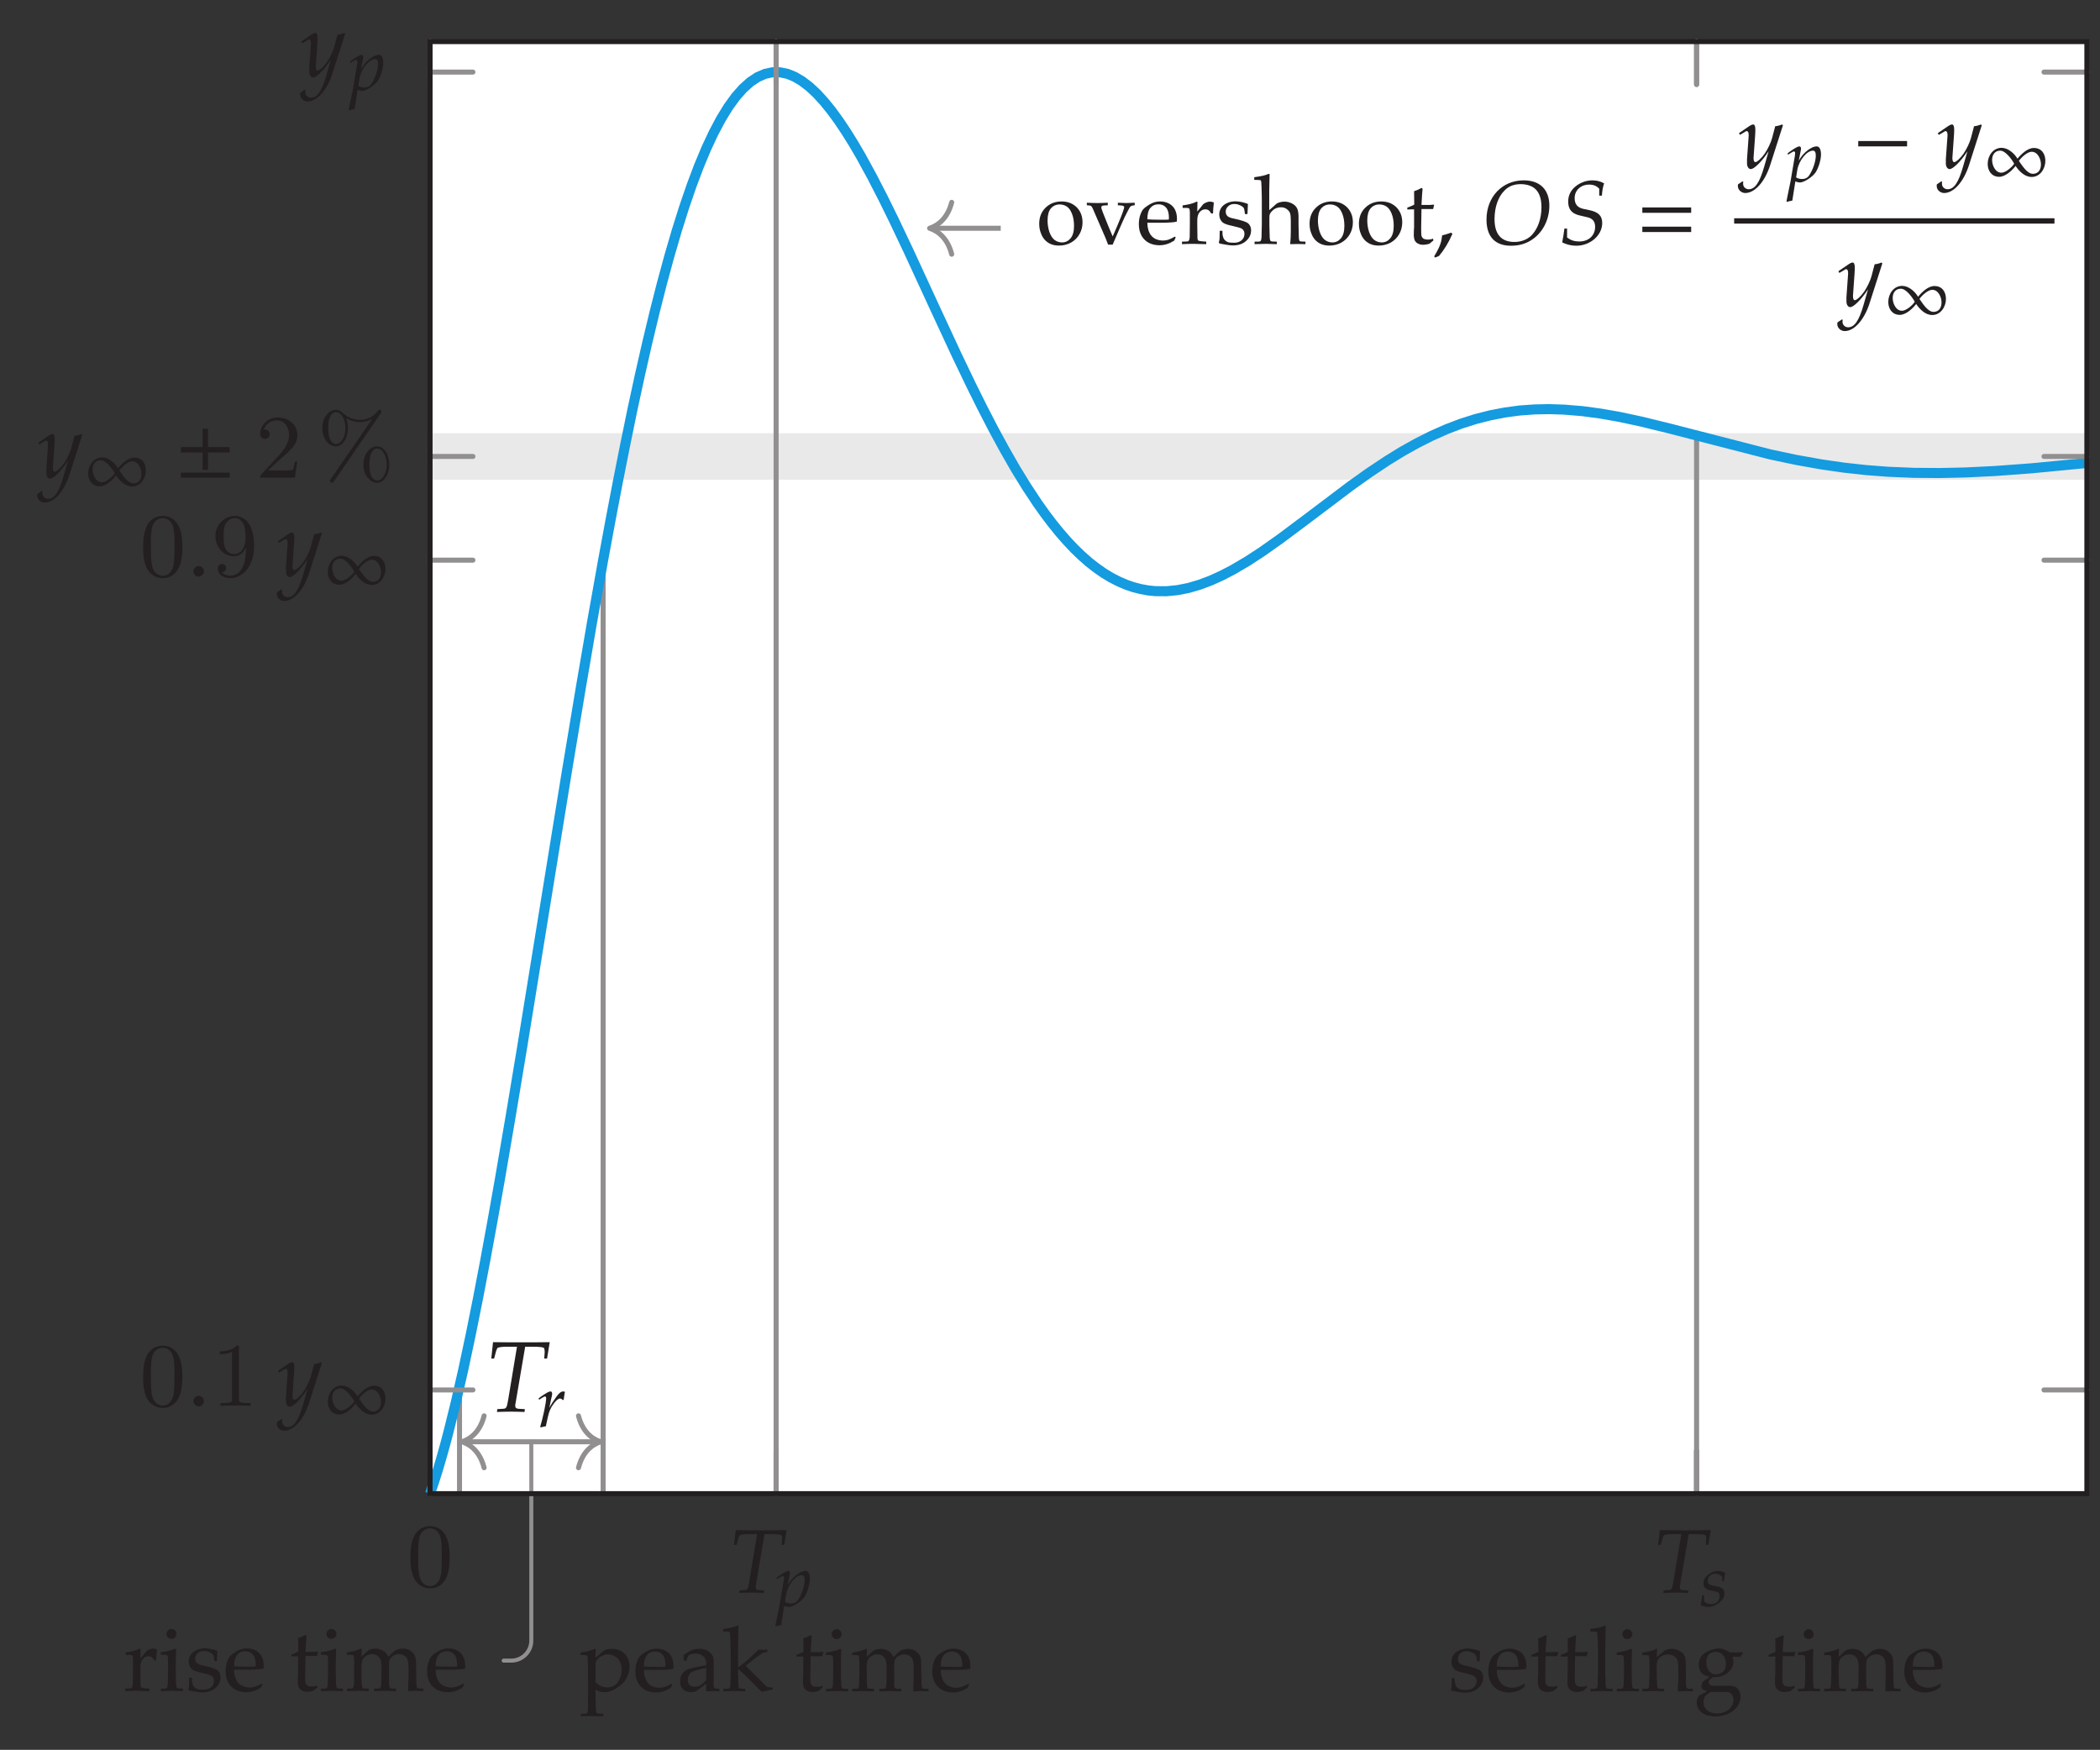 <?xml version="1.0" encoding="UTF-8"?>
<svg xmlns="http://www.w3.org/2000/svg" xmlns:xlink="http://www.w3.org/1999/xlink" width="208.29pt" height="173.531pt" viewBox="0 0 208.29 173.531" version="1.1">
<rect x="0" y="0" width="208.29" height="173.531" fill="#333333" stroke="none"/>
<defs>
<g>
<symbol overflow="visible" id="glyph0-0">
<path style="stroke:none;" d="M 1.125 0 L 1.125 -5.609 L 5.609 -5.609 L 5.609 0 Z M 1.266 -0.141 L 5.469 -0.141 L 5.469 -5.469 L 1.266 -5.469 Z M 1.266 -0.141 "/>
</symbol>
<symbol overflow="visible" id="glyph0-1">
<path style="stroke:none;" d="M 0.297 -2.016 C 0.297 -2.672 0.504 -3.203 0.922 -3.609 C 1.336 -4.023 1.867 -4.234 2.516 -4.234 C 3.129 -4.234 3.629 -4.039 4.016 -3.656 C 4.398 -3.27 4.594 -2.77 4.594 -2.156 C 4.594 -1.738 4.492 -1.352 4.297 -1 C 4.098 -0.645 3.816 -0.363 3.453 -0.156 C 3.098 0.039 2.703 0.141 2.266 0.141 C 1.922 0.141 1.629 0.082 1.391 -0.031 C 1.16 -0.145 0.973 -0.285 0.828 -0.453 C 0.68 -0.629 0.57 -0.812 0.5 -1 C 0.363 -1.312 0.297 -1.648 0.297 -2.016 Z M 1.125 -2.344 C 1.125 -1.977 1.18 -1.609 1.297 -1.234 C 1.422 -0.867 1.594 -0.598 1.812 -0.422 C 2.039 -0.254 2.289 -0.172 2.562 -0.172 C 2.895 -0.172 3.176 -0.305 3.406 -0.578 C 3.633 -0.848 3.75 -1.258 3.75 -1.812 C 3.75 -2.281 3.68 -2.68 3.547 -3.016 C 3.41 -3.359 3.238 -3.598 3.031 -3.734 C 2.82 -3.867 2.586 -3.938 2.328 -3.938 C 1.973 -3.938 1.68 -3.805 1.453 -3.547 C 1.234 -3.285 1.125 -2.883 1.125 -2.344 Z M 1.125 -2.344 "/>
</symbol>
<symbol overflow="visible" id="glyph0-2">
<path style="stroke:none;" d="M 2.234 0.047 C 2.117 -0.254 2.039 -0.457 2 -0.562 L 1.641 -1.391 L 0.734 -3.484 C 0.68 -3.609 0.633 -3.691 0.594 -3.734 C 0.551 -3.785 0.504 -3.816 0.453 -3.828 C 0.41 -3.836 0.301 -3.848 0.125 -3.859 L 0.125 -4.109 C 0.613 -4.086 0.969 -4.078 1.188 -4.078 C 1.438 -4.078 1.773 -4.086 2.203 -4.109 L 2.203 -3.859 C 1.879 -3.848 1.691 -3.828 1.641 -3.797 C 1.586 -3.766 1.562 -3.719 1.562 -3.656 C 1.562 -3.57 1.617 -3.383 1.734 -3.094 L 2.266 -1.766 L 2.391 -1.469 C 2.535 -1.125 2.633 -0.891 2.688 -0.766 L 3.125 -1.766 C 3.156 -1.828 3.289 -2.156 3.531 -2.75 C 3.664 -3.094 3.758 -3.359 3.812 -3.547 C 3.82 -3.598 3.828 -3.641 3.828 -3.672 C 3.828 -3.723 3.805 -3.758 3.766 -3.781 C 3.691 -3.82 3.504 -3.848 3.203 -3.859 L 3.203 -4.109 C 3.641 -4.086 3.922 -4.078 4.047 -4.078 C 4.148 -4.078 4.426 -4.086 4.875 -4.109 L 4.875 -3.859 C 4.695 -3.848 4.578 -3.82 4.516 -3.781 C 4.453 -3.75 4.395 -3.68 4.344 -3.578 C 4.301 -3.516 4.141 -3.203 3.859 -2.641 L 3.453 -1.734 C 3.379 -1.578 3.125 -0.984 2.688 0.047 Z M 2.234 0.047 "/>
</symbol>
<symbol overflow="visible" id="glyph0-3">
<path style="stroke:none;" d="M 3.875 -0.672 L 3.734 -0.359 C 3.523 -0.234 3.375 -0.148 3.281 -0.109 C 3.145 -0.047 2.988 0.004 2.812 0.047 C 2.633 0.086 2.453 0.109 2.266 0.109 C 1.879 0.109 1.531 0.031 1.219 -0.125 C 0.906 -0.289 0.66 -0.531 0.484 -0.844 C 0.305 -1.164 0.219 -1.547 0.219 -1.984 C 0.219 -2.316 0.266 -2.617 0.359 -2.891 C 0.453 -3.16 0.555 -3.359 0.672 -3.484 C 0.754 -3.578 0.883 -3.68 1.062 -3.797 C 1.238 -3.922 1.414 -4.02 1.594 -4.094 C 1.82 -4.188 2.07 -4.234 2.344 -4.234 C 2.676 -4.234 2.973 -4.16 3.234 -4.016 C 3.492 -3.867 3.688 -3.664 3.812 -3.406 C 3.938 -3.145 4 -2.852 4 -2.531 C 4 -2.445 3.992 -2.348 3.984 -2.234 C 3.773 -2.191 3.586 -2.164 3.422 -2.156 C 3.098 -2.133 2.781 -2.125 2.469 -2.125 L 1.062 -2.125 C 1.07 -1.707 1.145 -1.367 1.281 -1.109 C 1.414 -0.848 1.602 -0.656 1.844 -0.531 C 2.094 -0.414 2.348 -0.359 2.609 -0.359 C 2.785 -0.359 2.961 -0.383 3.141 -0.438 C 3.316 -0.5 3.535 -0.602 3.797 -0.75 Z M 1.062 -2.469 C 1.145 -2.457 1.301 -2.445 1.531 -2.438 C 1.969 -2.426 2.266 -2.422 2.422 -2.422 C 2.816 -2.422 3.07 -2.426 3.188 -2.438 C 3.195 -2.508 3.203 -2.566 3.203 -2.609 C 3.203 -3.066 3.109 -3.406 2.922 -3.625 C 2.734 -3.844 2.484 -3.953 2.172 -3.953 C 1.836 -3.953 1.566 -3.832 1.359 -3.594 C 1.16 -3.352 1.062 -2.977 1.062 -2.469 Z M 1.062 -2.469 "/>
</symbol>
<symbol overflow="visible" id="glyph0-4">
<path style="stroke:none;" d="M 0.203 0 L 0.203 -0.25 C 0.535 -0.258 0.711 -0.266 0.734 -0.266 C 0.785 -0.273 0.82 -0.289 0.844 -0.312 C 0.875 -0.332 0.895 -0.359 0.906 -0.391 C 0.938 -0.453 0.957 -0.555 0.969 -0.703 C 0.977 -1.484 0.984 -1.891 0.984 -1.922 L 0.984 -2.453 C 0.984 -2.68 0.984 -2.93 0.984 -3.203 C 0.973 -3.367 0.957 -3.469 0.938 -3.5 C 0.914 -3.539 0.879 -3.566 0.828 -3.578 C 0.785 -3.598 0.598 -3.602 0.266 -3.594 L 0.266 -3.844 C 0.859 -3.926 1.289 -4.035 1.562 -4.172 C 1.613 -4.203 1.648 -4.219 1.672 -4.219 C 1.691 -4.219 1.707 -4.207 1.719 -4.188 C 1.738 -4.176 1.75 -4.156 1.75 -4.125 C 1.75 -4.102 1.742 -4.082 1.734 -4.062 C 1.723 -3.875 1.719 -3.598 1.719 -3.234 C 1.844 -3.379 1.961 -3.523 2.078 -3.672 C 2.191 -3.828 2.27 -3.926 2.312 -3.969 C 2.406 -4.039 2.508 -4.098 2.625 -4.141 C 2.738 -4.191 2.852 -4.219 2.969 -4.219 C 3.094 -4.219 3.219 -4.191 3.344 -4.141 L 3.359 -4.078 C 3.316 -3.691 3.289 -3.348 3.281 -3.047 L 3.094 -3.047 C 3.02 -3.191 2.938 -3.297 2.844 -3.359 C 2.758 -3.422 2.648 -3.453 2.516 -3.453 C 2.297 -3.453 2.109 -3.359 1.953 -3.172 C 1.797 -2.992 1.719 -2.719 1.719 -2.344 L 1.719 -1.891 C 1.719 -1.703 1.723 -1.352 1.734 -0.844 C 1.734 -0.656 1.738 -0.535 1.75 -0.484 C 1.77 -0.441 1.785 -0.406 1.797 -0.375 C 1.816 -0.352 1.848 -0.336 1.891 -0.328 C 1.984 -0.297 2.223 -0.27 2.609 -0.25 L 2.609 0 C 2.086 -0.02 1.648 -0.031 1.297 -0.031 C 0.922 -0.031 0.555 -0.02 0.203 0 Z M 0.203 0 "/>
</symbol>
<symbol overflow="visible" id="glyph0-5">
<path style="stroke:none;" d="M 0.406 -1.328 L 0.672 -1.328 C 0.672 -1.148 0.676 -1.008 0.688 -0.906 C 0.707 -0.812 0.734 -0.719 0.766 -0.625 C 0.805 -0.531 0.863 -0.445 0.938 -0.375 C 1.008 -0.312 1.086 -0.258 1.172 -0.219 C 1.254 -0.188 1.336 -0.164 1.422 -0.156 C 1.516 -0.145 1.656 -0.141 1.844 -0.141 C 2.133 -0.141 2.375 -0.219 2.562 -0.375 C 2.758 -0.539 2.859 -0.758 2.859 -1.031 C 2.859 -1.156 2.828 -1.266 2.766 -1.359 C 2.711 -1.453 2.629 -1.523 2.516 -1.578 C 2.398 -1.629 2.156 -1.695 1.781 -1.781 C 1.414 -1.863 1.176 -1.926 1.062 -1.969 C 0.906 -2.02 0.773 -2.086 0.672 -2.172 C 0.578 -2.266 0.5 -2.379 0.438 -2.516 C 0.383 -2.648 0.359 -2.797 0.359 -2.953 C 0.359 -3.18 0.422 -3.395 0.547 -3.594 C 0.672 -3.789 0.859 -3.945 1.109 -4.062 C 1.367 -4.188 1.656 -4.25 1.969 -4.25 C 2.156 -4.25 2.367 -4.223 2.609 -4.172 C 2.848 -4.117 3.047 -4.055 3.203 -3.984 C 3.18 -3.66 3.164 -3.328 3.156 -2.984 L 2.906 -2.984 C 2.883 -3.203 2.863 -3.344 2.844 -3.406 C 2.832 -3.477 2.812 -3.539 2.781 -3.594 C 2.75 -3.645 2.691 -3.695 2.609 -3.75 C 2.523 -3.812 2.422 -3.863 2.297 -3.906 C 2.18 -3.957 2.031 -3.984 1.844 -3.984 C 1.594 -3.984 1.391 -3.906 1.234 -3.75 C 1.078 -3.602 1 -3.43 1 -3.234 C 1 -3.117 1.02 -3.02 1.062 -2.938 C 1.102 -2.852 1.16 -2.785 1.234 -2.734 C 1.316 -2.68 1.426 -2.633 1.562 -2.594 L 2.297 -2.422 C 2.66 -2.328 2.91 -2.242 3.047 -2.172 C 3.191 -2.109 3.305 -2.004 3.391 -1.859 C 3.473 -1.723 3.516 -1.555 3.516 -1.359 C 3.516 -0.961 3.348 -0.613 3.016 -0.312 C 2.691 -0.02 2.258 0.125 1.719 0.125 C 1.469 0.125 1.133 0.082 0.719 0 C 0.488 -0.039 0.363 -0.07 0.344 -0.094 C 0.332 -0.094 0.328 -0.102 0.328 -0.125 C 0.328 -0.145 0.328 -0.172 0.328 -0.203 C 0.359 -0.328 0.379 -0.445 0.391 -0.562 C 0.398 -0.688 0.406 -0.941 0.406 -1.328 Z M 0.406 -1.328 "/>
</symbol>
<symbol overflow="visible" id="glyph0-6">
<path style="stroke:none;" d="M 0.062 0 L 0.062 -0.25 L 0.469 -0.25 C 0.531 -0.258 0.578 -0.27 0.609 -0.281 C 0.648 -0.301 0.676 -0.328 0.688 -0.359 C 0.719 -0.422 0.738 -0.523 0.75 -0.672 C 0.75 -0.711 0.758 -1.129 0.781 -1.922 L 0.781 -4.188 C 0.781 -4.676 0.77 -5.18 0.75 -5.703 C 0.738 -6.055 0.723 -6.25 0.703 -6.281 C 0.691 -6.312 0.672 -6.332 0.641 -6.344 C 0.586 -6.363 0.383 -6.375 0.031 -6.375 L 0.031 -6.641 C 0.688 -6.723 1.145 -6.828 1.406 -6.953 C 1.445 -6.961 1.477 -6.969 1.5 -6.969 C 1.52 -6.969 1.535 -6.961 1.547 -6.953 C 1.555 -6.941 1.562 -6.922 1.562 -6.891 C 1.562 -6.867 1.555 -6.844 1.547 -6.812 L 1.547 -6.672 C 1.535 -6.141 1.523 -5.691 1.516 -5.328 L 1.516 -3.375 C 1.555 -3.406 1.672 -3.504 1.859 -3.672 C 2.047 -3.836 2.156 -3.938 2.188 -3.969 C 2.25 -4.02 2.297 -4.051 2.328 -4.062 C 2.379 -4.094 2.461 -4.125 2.578 -4.156 C 2.723 -4.195 2.867 -4.219 3.016 -4.219 C 3.285 -4.219 3.539 -4.156 3.781 -4.031 C 4.02 -3.906 4.188 -3.742 4.281 -3.547 C 4.375 -3.359 4.422 -3.07 4.422 -2.688 L 4.422 -1.922 L 4.438 -1.312 C 4.445 -0.938 4.453 -0.727 4.453 -0.688 C 4.453 -0.539 4.469 -0.438 4.5 -0.375 C 4.508 -0.344 4.523 -0.316 4.547 -0.297 C 4.578 -0.285 4.613 -0.273 4.656 -0.266 C 4.676 -0.266 4.828 -0.258 5.109 -0.25 L 5.109 0 C 4.773 -0.008 4.535 -0.016 4.391 -0.016 C 4.266 -0.016 4 -0.008 3.594 0 C 3.633 -0.426 3.656 -0.848 3.656 -1.266 L 3.656 -2.344 C 3.656 -2.688 3.629 -2.93 3.578 -3.078 C 3.523 -3.223 3.422 -3.352 3.266 -3.469 C 3.117 -3.594 2.922 -3.656 2.672 -3.656 C 2.504 -3.656 2.359 -3.629 2.234 -3.578 C 2.109 -3.535 1.992 -3.469 1.891 -3.375 C 1.785 -3.281 1.695 -3.18 1.625 -3.078 C 1.594 -3.023 1.566 -2.957 1.547 -2.875 C 1.535 -2.801 1.531 -2.656 1.531 -2.438 L 1.531 -1.922 C 1.551 -1.16 1.562 -0.754 1.562 -0.703 C 1.57 -0.555 1.586 -0.445 1.609 -0.375 C 1.629 -0.344 1.648 -0.316 1.672 -0.297 C 1.691 -0.285 1.727 -0.273 1.781 -0.266 C 1.789 -0.266 1.953 -0.258 2.266 -0.25 L 2.266 0 C 1.742 -0.02 1.383 -0.031 1.188 -0.031 C 1.008 -0.031 0.633 -0.02 0.062 0 Z M 0.062 0 "/>
</symbol>
<symbol overflow="visible" id="glyph0-7">
<path style="stroke:none;" d="M 0.203 -3.438 L 0.203 -3.625 C 0.492 -3.727 0.723 -3.828 0.891 -3.922 C 0.891 -4.609 0.883 -5.051 0.875 -5.25 C 1.176 -5.352 1.422 -5.461 1.609 -5.578 L 1.719 -5.5 C 1.688 -5.25 1.648 -4.711 1.609 -3.891 C 1.848 -3.891 1.988 -3.891 2.031 -3.891 C 2.062 -3.891 2.211 -3.891 2.484 -3.891 C 2.629 -3.898 2.742 -3.91 2.828 -3.922 L 2.859 -3.891 L 2.766 -3.484 C 2.578 -3.484 2.406 -3.484 2.25 -3.484 C 2.094 -3.484 1.879 -3.484 1.609 -3.484 L 1.578 -1.688 C 1.578 -1.258 1.582 -1 1.594 -0.906 C 1.602 -0.82 1.629 -0.75 1.672 -0.688 C 1.711 -0.625 1.766 -0.57 1.828 -0.531 C 1.898 -0.5 2.016 -0.473 2.172 -0.453 C 2.297 -0.453 2.395 -0.457 2.469 -0.469 C 2.539 -0.477 2.633 -0.504 2.75 -0.547 L 2.797 -0.375 C 2.66 -0.27 2.531 -0.16 2.406 -0.047 C 2.289 -0.004 2.18 0.02 2.078 0.031 C 1.984 0.051 1.875 0.062 1.75 0.062 C 1.602 0.062 1.484 0.039 1.391 0 C 1.297 -0.031 1.207 -0.078 1.125 -0.141 C 1.051 -0.203 0.988 -0.281 0.938 -0.375 C 0.895 -0.469 0.863 -0.617 0.844 -0.828 C 0.852 -1.023 0.859 -1.242 0.859 -1.484 C 0.867 -1.523 0.875 -1.578 0.875 -1.641 L 0.875 -3.453 L 0.688 -3.453 C 0.539 -3.453 0.379 -3.445 0.203 -3.438 Z M 0.203 -3.438 "/>
</symbol>
<symbol overflow="visible" id="glyph0-8">
<path style="stroke:none;" d="M -0.062 1.219 C 0.156 0.852 0.312 0.566 0.406 0.359 C 0.5 0.16 0.57 -0.035 0.625 -0.234 C 0.656 -0.328 0.691 -0.539 0.734 -0.875 L 1.203 -1 C 1.273 -1.02 1.414 -1.066 1.625 -1.141 L 1.75 -1.016 C 1.383 -0.172 0.941 0.555 0.422 1.172 L 0.047 1.328 Z M -0.062 1.219 "/>
</symbol>
<symbol overflow="visible" id="glyph0-9">
<path style="stroke:none;" d="M 1.266 -6.172 C 1.398 -6.172 1.516 -6.117 1.609 -6.016 C 1.703 -5.922 1.75 -5.805 1.75 -5.672 C 1.75 -5.535 1.703 -5.422 1.609 -5.328 C 1.516 -5.234 1.398 -5.188 1.266 -5.188 C 1.129 -5.188 1.008 -5.234 0.906 -5.328 C 0.812 -5.422 0.766 -5.535 0.766 -5.672 C 0.766 -5.805 0.812 -5.922 0.906 -6.016 C 1.008 -6.117 1.129 -6.172 1.266 -6.172 Z M 0.203 -3.609 L 0.203 -3.859 C 0.766 -3.922 1.238 -4.039 1.625 -4.219 L 1.719 -4.156 C 1.695 -3.531 1.688 -3.051 1.688 -2.719 L 1.688 -1.922 C 1.695 -1.16 1.707 -0.754 1.719 -0.703 C 1.719 -0.555 1.734 -0.445 1.766 -0.375 C 1.773 -0.352 1.789 -0.332 1.812 -0.312 C 1.844 -0.289 1.879 -0.273 1.922 -0.266 C 1.941 -0.266 2.102 -0.258 2.406 -0.25 L 2.406 0 C 1.969 -0.02 1.613 -0.031 1.344 -0.031 C 1.113 -0.031 0.734 -0.02 0.203 0 L 0.203 -0.25 L 0.609 -0.25 C 0.672 -0.258 0.719 -0.27 0.75 -0.281 C 0.789 -0.301 0.816 -0.328 0.828 -0.359 C 0.859 -0.422 0.879 -0.523 0.891 -0.672 C 0.891 -0.711 0.898 -1.129 0.922 -1.922 L 0.922 -2.703 C 0.922 -3.129 0.906 -3.383 0.875 -3.469 C 0.852 -3.508 0.82 -3.539 0.781 -3.562 C 0.738 -3.594 0.547 -3.609 0.203 -3.609 Z M 0.203 -3.609 "/>
</symbol>
<symbol overflow="visible" id="glyph0-10">
<path style="stroke:none;" d="M 0.188 0 L 0.188 -0.25 L 0.594 -0.25 C 0.656 -0.258 0.703 -0.27 0.734 -0.281 C 0.773 -0.301 0.801 -0.328 0.812 -0.359 C 0.844 -0.422 0.863 -0.523 0.875 -0.672 C 0.875 -0.711 0.883 -1.129 0.906 -1.922 L 0.906 -2.453 C 0.906 -2.68 0.898 -2.93 0.891 -3.203 C 0.879 -3.367 0.863 -3.469 0.844 -3.5 C 0.832 -3.539 0.801 -3.566 0.75 -3.578 C 0.707 -3.598 0.52 -3.602 0.188 -3.594 L 0.188 -3.844 C 0.77 -3.926 1.195 -4.035 1.469 -4.172 C 1.531 -4.203 1.57 -4.219 1.594 -4.219 C 1.613 -4.219 1.629 -4.207 1.641 -4.188 C 1.648 -4.176 1.656 -4.156 1.656 -4.125 C 1.656 -4.102 1.656 -4.082 1.656 -4.062 C 1.645 -3.914 1.633 -3.703 1.625 -3.422 L 2.203 -3.953 C 2.273 -4.016 2.32 -4.051 2.344 -4.062 C 2.406 -4.102 2.5 -4.141 2.625 -4.172 C 2.75 -4.203 2.879 -4.219 3.016 -4.219 C 3.297 -4.219 3.547 -4.148 3.766 -4.016 C 3.984 -3.879 4.156 -3.676 4.281 -3.406 L 4.75 -3.844 C 4.863 -3.945 4.941 -4.008 4.984 -4.031 C 5.055 -4.07 5.16 -4.113 5.297 -4.156 C 5.441 -4.195 5.582 -4.219 5.719 -4.219 C 6.051 -4.219 6.328 -4.129 6.547 -3.953 C 6.773 -3.773 6.922 -3.57 6.984 -3.344 C 7.023 -3.195 7.047 -2.875 7.047 -2.375 L 7.047 -1.922 L 7.062 -1.312 C 7.07 -0.957 7.078 -0.754 7.078 -0.703 C 7.078 -0.555 7.094 -0.445 7.125 -0.375 C 7.133 -0.352 7.148 -0.332 7.172 -0.312 C 7.203 -0.289 7.242 -0.273 7.297 -0.266 C 7.305 -0.266 7.461 -0.258 7.766 -0.25 L 7.766 0 C 7.398 -0.02 7.148 -0.031 7.016 -0.031 C 6.891 -0.031 6.633 -0.02 6.25 0 L 6.281 -1.203 L 6.297 -1.688 L 6.297 -2.062 C 6.297 -2.551 6.27 -2.883 6.219 -3.062 C 6.176 -3.238 6.07 -3.383 5.906 -3.5 C 5.75 -3.613 5.566 -3.672 5.359 -3.672 C 5.117 -3.672 4.898 -3.598 4.703 -3.453 C 4.555 -3.348 4.457 -3.223 4.406 -3.078 C 4.363 -2.93 4.344 -2.645 4.344 -2.219 L 4.344 -1.922 L 4.359 -1.312 C 4.359 -0.957 4.359 -0.754 4.359 -0.703 C 4.367 -0.555 4.391 -0.445 4.422 -0.375 C 4.43 -0.352 4.445 -0.332 4.469 -0.312 C 4.488 -0.289 4.523 -0.273 4.578 -0.266 C 4.598 -0.266 4.758 -0.258 5.062 -0.25 L 5.062 0 C 4.633 -0.02 4.289 -0.031 4.031 -0.031 C 3.82 -0.031 3.438 -0.02 2.875 0 L 2.875 -0.25 L 3.297 -0.25 C 3.359 -0.258 3.406 -0.27 3.438 -0.281 C 3.477 -0.301 3.504 -0.328 3.516 -0.359 C 3.547 -0.422 3.566 -0.523 3.578 -0.672 C 3.578 -0.711 3.586 -1.129 3.609 -1.922 L 3.609 -2.266 C 3.609 -2.641 3.578 -2.914 3.516 -3.094 C 3.453 -3.27 3.348 -3.41 3.203 -3.516 C 3.055 -3.617 2.883 -3.672 2.688 -3.672 C 2.508 -3.672 2.344 -3.629 2.188 -3.547 C 2.031 -3.473 1.91 -3.379 1.828 -3.266 C 1.742 -3.16 1.691 -3.047 1.672 -2.922 C 1.641 -2.723 1.625 -2.477 1.625 -2.188 L 1.625 -1.922 C 1.645 -1.16 1.656 -0.754 1.656 -0.703 C 1.664 -0.555 1.68 -0.445 1.703 -0.375 C 1.711 -0.352 1.727 -0.332 1.75 -0.312 C 1.781 -0.289 1.82 -0.273 1.875 -0.266 C 1.883 -0.266 2.047 -0.258 2.359 -0.25 L 2.359 0 C 1.953 -0.02 1.609 -0.031 1.328 -0.031 C 1.078 -0.031 0.695 -0.02 0.188 0 Z M 0.188 0 "/>
</symbol>
<symbol overflow="visible" id="glyph0-11">
<path style="stroke:none;" d="M 0.156 -3.609 L 0.156 -3.859 C 0.207 -3.859 0.316 -3.867 0.484 -3.891 C 0.66 -3.922 0.848 -3.961 1.047 -4.016 C 1.254 -4.078 1.414 -4.141 1.531 -4.203 C 1.562 -4.211 1.586 -4.219 1.609 -4.219 C 1.629 -4.219 1.645 -4.207 1.656 -4.188 C 1.664 -4.176 1.672 -4.156 1.672 -4.125 C 1.672 -4.113 1.672 -4.078 1.672 -4.016 C 1.66 -3.93 1.656 -3.852 1.656 -3.781 L 1.656 -3.328 C 2.156 -3.785 2.461 -4.039 2.578 -4.094 C 2.742 -4.176 2.984 -4.219 3.297 -4.219 C 3.672 -4.219 3.988 -4.133 4.25 -3.969 C 4.52 -3.801 4.719 -3.582 4.844 -3.312 C 4.969 -3.039 5.031 -2.754 5.031 -2.453 C 5.031 -2.273 5.008 -2.102 4.969 -1.938 C 4.926 -1.77 4.867 -1.613 4.797 -1.469 C 4.734 -1.32 4.66 -1.188 4.578 -1.062 C 4.504 -0.945 4.43 -0.859 4.359 -0.797 C 4.316 -0.766 4.207 -0.676 4.031 -0.531 C 3.863 -0.395 3.68 -0.273 3.484 -0.172 C 3.297 -0.078 3.164 -0.02 3.094 0 C 2.926 0.051 2.75 0.078 2.562 0.078 C 2.414 0.078 2.27 0.062 2.125 0.031 C 1.988 0 1.832 -0.062 1.656 -0.156 L 1.656 0.547 C 1.676 1.285 1.688 1.691 1.688 1.766 C 1.688 1.91 1.703 2.016 1.734 2.078 C 1.742 2.109 1.758 2.133 1.781 2.156 C 1.812 2.176 1.852 2.191 1.906 2.203 C 1.926 2.211 2.098 2.219 2.422 2.219 L 2.422 2.469 C 2.055 2.457 1.57 2.453 0.969 2.453 C 0.633 2.453 0.379 2.457 0.203 2.469 L 0.203 2.219 L 0.625 2.219 C 0.688 2.219 0.734 2.207 0.766 2.188 C 0.797 2.164 0.82 2.141 0.844 2.109 C 0.875 2.047 0.895 1.941 0.906 1.797 C 0.906 1.766 0.91 1.348 0.922 0.547 L 0.922 -1 C 0.922 -1.508 0.914 -2.031 0.906 -2.562 C 0.895 -3.094 0.883 -3.379 0.875 -3.422 C 0.863 -3.473 0.844 -3.508 0.812 -3.531 C 0.781 -3.562 0.742 -3.582 0.703 -3.594 Z M 1.656 -0.906 C 1.812 -0.75 1.988 -0.625 2.188 -0.531 C 2.383 -0.438 2.594 -0.391 2.812 -0.391 C 3.082 -0.391 3.32 -0.457 3.531 -0.594 C 3.75 -0.727 3.922 -0.938 4.047 -1.219 C 4.18 -1.5 4.25 -1.801 4.25 -2.125 C 4.25 -2.445 4.188 -2.723 4.062 -2.953 C 3.945 -3.191 3.773 -3.367 3.547 -3.484 C 3.328 -3.609 3.102 -3.672 2.875 -3.672 C 2.707 -3.672 2.539 -3.633 2.375 -3.562 C 2.219 -3.5 2.07 -3.406 1.938 -3.281 C 1.812 -3.156 1.727 -3.035 1.688 -2.922 C 1.664 -2.867 1.656 -2.758 1.656 -2.594 Z M 1.656 -0.906 "/>
</symbol>
<symbol overflow="visible" id="glyph0-12">
<path style="stroke:none;" d="M 0.953 -3 L 0.719 -3.062 C 0.719 -3.125 0.719 -3.219 0.719 -3.344 C 0.719 -3.457 0.719 -3.551 0.719 -3.625 C 1.094 -3.875 1.395 -4.039 1.625 -4.125 C 1.812 -4.188 2.016 -4.219 2.234 -4.219 C 2.566 -4.219 2.848 -4.156 3.078 -4.031 C 3.305 -3.906 3.477 -3.723 3.594 -3.484 C 3.664 -3.316 3.703 -3.094 3.703 -2.812 L 3.688 -2.016 L 3.688 -0.703 C 3.688 -0.566 3.695 -0.469 3.719 -0.406 C 3.738 -0.363 3.766 -0.332 3.797 -0.312 C 3.828 -0.289 3.891 -0.281 3.984 -0.281 L 4.266 -0.25 L 4.266 0 C 4.023 -0.02 3.816 -0.031 3.641 -0.031 C 3.461 -0.031 3.227 -0.02 2.938 0 L 2.953 -0.766 C 2.359 -0.316 2.004 -0.062 1.891 0 C 1.785 0.051 1.648 0.078 1.484 0.078 C 1.129 0.078 0.852 -0.016 0.656 -0.203 C 0.457 -0.391 0.359 -0.641 0.359 -0.953 C 0.359 -1.16 0.391 -1.348 0.453 -1.516 C 0.523 -1.68 0.609 -1.812 0.703 -1.906 C 0.805 -2 0.906 -2.07 1 -2.125 C 1.164 -2.207 1.441 -2.289 1.828 -2.375 C 2.211 -2.469 2.586 -2.535 2.953 -2.578 C 2.961 -2.859 2.93 -3.07 2.859 -3.219 C 2.785 -3.375 2.664 -3.5 2.5 -3.594 C 2.332 -3.695 2.129 -3.75 1.891 -3.75 C 1.723 -3.75 1.57 -3.727 1.438 -3.688 C 1.312 -3.645 1.234 -3.602 1.203 -3.562 L 1.125 -3.406 C 1.039 -3.238 0.984 -3.102 0.953 -3 Z M 2.953 -2.312 C 2.578 -2.25 2.254 -2.176 1.984 -2.094 C 1.711 -2.02 1.523 -1.941 1.422 -1.859 C 1.348 -1.805 1.289 -1.727 1.25 -1.625 C 1.164 -1.477 1.125 -1.316 1.125 -1.141 C 1.125 -0.922 1.18 -0.75 1.297 -0.625 C 1.422 -0.508 1.594 -0.453 1.812 -0.453 C 2.008 -0.453 2.203 -0.508 2.391 -0.625 C 2.578 -0.738 2.766 -0.906 2.953 -1.125 Z M 2.953 -2.312 "/>
</symbol>
<symbol overflow="visible" id="glyph0-13">
<path style="stroke:none;" d="M 0.172 0 L 0.172 -0.25 L 0.578 -0.25 C 0.641 -0.258 0.688 -0.27 0.719 -0.281 C 0.758 -0.301 0.789 -0.328 0.812 -0.359 C 0.844 -0.422 0.859 -0.523 0.859 -0.672 C 0.859 -0.711 0.867 -1.129 0.891 -1.922 L 0.891 -3.75 C 0.891 -4.227 0.879 -4.727 0.859 -5.25 C 0.848 -5.602 0.832 -5.801 0.812 -5.844 C 0.801 -5.875 0.781 -5.895 0.75 -5.906 C 0.707 -5.926 0.504 -5.938 0.141 -5.938 L 0.141 -6.188 C 0.805 -6.27 1.266 -6.375 1.516 -6.5 C 1.555 -6.52 1.586 -6.531 1.609 -6.531 C 1.629 -6.531 1.645 -6.52 1.656 -6.5 C 1.664 -6.488 1.672 -6.473 1.672 -6.453 C 1.672 -6.43 1.672 -6.398 1.672 -6.359 L 1.656 -6.219 C 1.645 -5.695 1.641 -5.254 1.641 -4.891 L 1.625 -4.203 L 1.625 -2.438 L 1.672 -2.406 C 1.828 -2.508 2.051 -2.68 2.344 -2.922 C 2.539 -3.086 2.977 -3.492 3.656 -4.141 C 3.883 -4.129 4.031 -4.125 4.094 -4.125 C 4.145 -4.125 4.289 -4.129 4.531 -4.141 L 4.531 -3.891 C 4.363 -3.879 4.254 -3.867 4.203 -3.859 C 4.141 -3.836 4.02 -3.77 3.844 -3.656 C 3.562 -3.477 3.223 -3.223 2.828 -2.891 L 2.391 -2.547 C 2.617 -2.297 3.023 -1.891 3.609 -1.328 C 4.047 -0.879 4.305 -0.613 4.391 -0.531 C 4.484 -0.457 4.57 -0.414 4.656 -0.406 C 4.75 -0.395 4.883 -0.391 5.062 -0.391 L 5.062 -0.188 C 4.844 -0.145 4.656 -0.109 4.5 -0.078 C 4.352 -0.047 4.188 -0.004 4 0.047 C 3.895 -0.035 3.797 -0.117 3.703 -0.203 C 3.609 -0.297 3.422 -0.488 3.141 -0.781 C 2.547 -1.383 2.055 -1.859 1.672 -2.203 L 1.625 -2.188 L 1.625 -1.922 C 1.633 -1.16 1.645 -0.754 1.656 -0.703 C 1.656 -0.555 1.672 -0.445 1.703 -0.375 C 1.711 -0.352 1.727 -0.332 1.75 -0.312 C 1.781 -0.289 1.816 -0.273 1.859 -0.266 C 1.879 -0.266 2.039 -0.258 2.344 -0.25 L 2.344 0 C 1.957 -0.02 1.609 -0.031 1.297 -0.031 C 0.992 -0.031 0.617 -0.02 0.172 0 Z M 0.172 0 "/>
</symbol>
<symbol overflow="visible" id="glyph0-14">
<path style="stroke:none;" d="M 0.219 0 L 0.219 -0.25 L 0.641 -0.25 C 0.703 -0.258 0.75 -0.27 0.781 -0.281 C 0.812 -0.301 0.836 -0.328 0.859 -0.359 C 0.891 -0.422 0.91 -0.523 0.922 -0.672 C 0.922 -0.711 0.93 -1.129 0.953 -1.922 L 0.953 -3.75 C 0.953 -4.227 0.941 -4.727 0.922 -5.25 C 0.91 -5.602 0.895 -5.801 0.875 -5.844 C 0.852 -5.875 0.828 -5.895 0.797 -5.906 C 0.754 -5.926 0.555 -5.938 0.203 -5.938 L 0.203 -6.188 C 0.859 -6.27 1.316 -6.375 1.578 -6.5 C 1.609 -6.52 1.633 -6.531 1.656 -6.531 C 1.676 -6.531 1.691 -6.52 1.703 -6.5 C 1.711 -6.488 1.719 -6.473 1.719 -6.453 C 1.719 -6.43 1.719 -6.398 1.719 -6.359 L 1.719 -6.219 C 1.695 -5.695 1.688 -5.254 1.688 -4.891 L 1.672 -4.203 L 1.672 -1.922 C 1.691 -1.16 1.703 -0.754 1.703 -0.703 C 1.703 -0.555 1.719 -0.445 1.75 -0.375 C 1.77 -0.352 1.789 -0.332 1.812 -0.312 C 1.832 -0.289 1.863 -0.273 1.906 -0.266 C 1.926 -0.266 2.094 -0.258 2.406 -0.25 L 2.406 0 C 2 -0.02 1.648 -0.031 1.359 -0.031 C 1.066 -0.031 0.688 -0.02 0.219 0 Z M 0.219 0 "/>
</symbol>
<symbol overflow="visible" id="glyph0-15">
<path style="stroke:none;" d="M 0.125 0 L 0.125 -0.25 L 0.531 -0.25 C 0.594 -0.258 0.641 -0.27 0.672 -0.281 C 0.711 -0.301 0.738 -0.328 0.75 -0.359 C 0.789 -0.422 0.812 -0.523 0.812 -0.672 C 0.812 -0.711 0.82 -1.129 0.844 -1.922 L 0.844 -2.453 C 0.844 -2.68 0.836 -2.93 0.828 -3.203 C 0.816 -3.367 0.801 -3.469 0.781 -3.5 C 0.77 -3.539 0.738 -3.566 0.688 -3.578 C 0.645 -3.598 0.457 -3.602 0.125 -3.594 L 0.125 -3.844 C 0.707 -3.926 1.141 -4.035 1.422 -4.172 C 1.473 -4.203 1.508 -4.219 1.531 -4.219 C 1.551 -4.219 1.566 -4.207 1.578 -4.188 C 1.586 -4.176 1.594 -4.156 1.594 -4.125 C 1.594 -4.102 1.594 -4.082 1.594 -4.062 C 1.582 -3.945 1.57 -3.723 1.562 -3.391 L 2.375 -4.078 C 2.613 -4.172 2.844 -4.219 3.062 -4.219 C 3.301 -4.219 3.523 -4.164 3.734 -4.062 C 3.941 -3.969 4.098 -3.848 4.203 -3.703 C 4.316 -3.555 4.391 -3.375 4.422 -3.156 C 4.441 -3.02 4.453 -2.656 4.453 -2.062 L 4.453 -1.281 C 4.453 -0.906 4.461 -0.648 4.484 -0.516 C 4.492 -0.422 4.516 -0.359 4.547 -0.328 C 4.578 -0.297 4.625 -0.273 4.688 -0.266 L 5.156 -0.25 L 5.156 0 C 4.875 -0.02 4.641 -0.031 4.453 -0.031 C 4.285 -0.031 4.016 -0.02 3.641 0 C 3.68 -0.719 3.703 -1.172 3.703 -1.359 L 3.703 -2.109 C 3.703 -2.566 3.68 -2.863 3.641 -3 C 3.586 -3.195 3.473 -3.352 3.297 -3.469 C 3.129 -3.594 2.922 -3.656 2.672 -3.656 C 2.453 -3.656 2.25 -3.602 2.062 -3.5 C 1.883 -3.395 1.754 -3.273 1.672 -3.141 C 1.598 -3.004 1.562 -2.773 1.562 -2.453 L 1.562 -1.922 C 1.582 -1.16 1.594 -0.754 1.594 -0.703 C 1.602 -0.555 1.617 -0.445 1.641 -0.375 C 1.66 -0.352 1.68 -0.332 1.703 -0.312 C 1.723 -0.289 1.758 -0.273 1.812 -0.266 C 1.82 -0.266 1.984 -0.258 2.297 -0.25 L 2.297 0 C 1.93 -0.02 1.609 -0.031 1.328 -0.031 C 1.078 -0.031 0.676 -0.02 0.125 0 Z M 0.125 0 "/>
</symbol>
<symbol overflow="visible" id="glyph0-16">
<path style="stroke:none;" d="M 4.859 -3.875 L 4.891 -3.797 C 4.773 -3.617 4.695 -3.5 4.656 -3.438 L 3.844 -3.438 C 3.914 -3.258 3.953 -3.098 3.953 -2.953 C 3.953 -2.734 3.895 -2.516 3.781 -2.297 C 3.664 -2.086 3.492 -1.906 3.266 -1.75 C 3.047 -1.602 2.812 -1.504 2.562 -1.453 C 2.395 -1.422 2.176 -1.406 1.906 -1.406 C 1.707 -1.258 1.586 -1.145 1.547 -1.062 C 1.516 -1.008 1.5 -0.953 1.5 -0.891 C 1.5 -0.828 1.52 -0.766 1.562 -0.703 C 1.602 -0.648 1.664 -0.613 1.75 -0.594 C 1.883 -0.562 2.117 -0.547 2.453 -0.547 L 3.391 -0.562 C 3.723 -0.562 3.973 -0.52 4.141 -0.438 C 4.316 -0.352 4.445 -0.223 4.531 -0.047 C 4.613 0.129 4.656 0.332 4.656 0.562 C 4.656 0.852 4.555 1.156 4.359 1.469 C 4.16 1.781 3.863 2.023 3.469 2.203 C 3.082 2.391 2.648 2.484 2.172 2.484 C 1.766 2.484 1.422 2.422 1.141 2.297 C 0.859 2.172 0.648 2 0.516 1.781 C 0.379 1.57 0.312 1.352 0.312 1.125 C 0.312 1 0.328 0.879 0.359 0.766 C 0.398 0.648 0.469 0.531 0.562 0.406 C 0.926 0.238 1.18 0.094 1.328 -0.031 C 1.086 -0.102 0.93 -0.176 0.859 -0.25 C 0.797 -0.32 0.766 -0.391 0.766 -0.453 C 0.766 -0.516 0.805 -0.676 0.891 -0.938 C 1.035 -1.051 1.266 -1.219 1.578 -1.438 C 1.305 -1.508 1.098 -1.594 0.953 -1.688 C 0.816 -1.789 0.707 -1.926 0.625 -2.094 C 0.551 -2.258 0.516 -2.445 0.516 -2.656 C 0.516 -2.945 0.586 -3.207 0.734 -3.438 C 0.891 -3.676 1.145 -3.867 1.5 -4.016 C 1.863 -4.172 2.203 -4.25 2.516 -4.25 C 2.711 -4.25 2.898 -4.211 3.078 -4.141 C 3.254 -4.078 3.426 -3.984 3.594 -3.859 C 4.133 -3.859 4.555 -3.863 4.859 -3.875 Z M 1.266 -2.891 C 1.266 -2.68 1.301 -2.477 1.375 -2.281 C 1.457 -2.094 1.57 -1.945 1.719 -1.844 C 1.875 -1.738 2.051 -1.688 2.25 -1.688 C 2.5 -1.688 2.719 -1.77 2.906 -1.938 C 3.102 -2.102 3.203 -2.363 3.203 -2.719 C 3.203 -3.082 3.102 -3.375 2.906 -3.594 C 2.719 -3.812 2.488 -3.922 2.219 -3.922 C 1.926 -3.922 1.691 -3.832 1.516 -3.656 C 1.348 -3.477 1.266 -3.223 1.266 -2.891 Z M 2.547 0.047 C 2.117 0.047 1.848 0.051 1.734 0.062 C 1.68 0.07 1.617 0.102 1.547 0.156 C 1.316 0.32 1.191 0.41 1.172 0.422 C 1.148 0.453 1.117 0.516 1.078 0.609 C 1.016 0.766 0.984 0.926 0.984 1.094 C 0.984 1.406 1.102 1.664 1.344 1.875 C 1.582 2.082 1.91 2.188 2.328 2.188 C 2.641 2.188 2.922 2.125 3.172 2 C 3.43 1.883 3.625 1.719 3.75 1.5 C 3.883 1.281 3.953 1.066 3.953 0.859 C 3.941 0.672 3.91 0.523 3.859 0.422 C 3.816 0.328 3.758 0.254 3.688 0.203 C 3.625 0.148 3.531 0.102 3.406 0.062 C 3.332 0.051 3.047 0.047 2.547 0.047 Z M 2.547 0.047 "/>
</symbol>
<symbol overflow="visible" id="glyph1-0">
<path style="stroke:none;" d=""/>
</symbol>
<symbol overflow="visible" id="glyph1-1">
<path style="stroke:none;" d="M 6.703 -3.812 C 6.703 -5.406 5.781 -6.328 4.156 -6.328 C 2.031 -6.328 0.469 -4.688 0.469 -2.438 C 0.469 -0.75 1.312 0.156 2.891 0.156 C 3.656 0.156 4.297 -0.016 4.875 -0.375 C 6.016 -1.078 6.703 -2.391 6.703 -3.812 Z M 5.922 -3.672 C 5.922 -2.531 5.562 -1.531 4.953 -0.891 C 4.516 -0.453 3.922 -0.219 3.234 -0.219 C 1.938 -0.219 1.266 -0.984 1.266 -2.484 C 1.266 -3.656 1.625 -4.703 2.25 -5.312 C 2.656 -5.75 3.203 -5.953 3.891 -5.953 C 4.312 -5.953 4.75 -5.844 5.047 -5.672 C 5.625 -5.328 5.922 -4.656 5.922 -3.672 Z M 5.922 -3.672 "/>
</symbol>
<symbol overflow="visible" id="glyph1-2">
<path style="stroke:none;" d="M 4.344 -2.094 C 4.344 -2.812 3.969 -3.188 3.062 -3.375 L 2.469 -3.5 C 1.891 -3.625 1.609 -3.969 1.609 -4.562 C 1.609 -5.344 2.219 -5.906 3.047 -5.906 C 3.484 -5.906 3.781 -5.781 4.047 -5.5 L 4.047 -4.812 L 4.312 -4.812 C 4.344 -5.297 4.406 -5.641 4.531 -6.031 C 4.125 -6.25 3.781 -6.328 3.359 -6.328 C 2.688 -6.328 2.016 -6.047 1.531 -5.578 C 1.156 -5.203 0.969 -4.75 0.969 -4.219 C 0.969 -3.469 1.312 -3.047 2.062 -2.859 L 2.922 -2.656 C 3.406 -2.531 3.641 -2.234 3.641 -1.719 C 3.641 -0.859 3 -0.266 2.078 -0.266 C 1.594 -0.266 1.25 -0.375 0.859 -0.656 L 0.859 -1.547 L 0.594 -1.547 C 0.531 -1.047 0.469 -0.641 0.375 -0.172 C 0.828 0.047 1.297 0.156 1.766 0.156 C 3.156 0.156 4.344 -0.875 4.344 -2.094 Z M 4.344 -2.094 "/>
</symbol>
<symbol overflow="visible" id="glyph1-3">
<path style="stroke:none;" d="M 4.391 -4.25 L 4.297 -4.328 C 4.031 -4.219 3.828 -4.172 3.625 -4.156 L 3.312 -2.969 C 3.203 -2.547 2.891 -1.891 2.594 -1.453 C 2.281 -1 1.844 -0.594 1.656 -0.594 C 1.453 -0.594 1.469 -1.031 1.484 -1.141 L 1.609 -2.891 C 1.625 -3.172 1.656 -3.5 1.656 -3.766 C 1.656 -4.156 1.594 -4.328 1.438 -4.328 C 1.312 -4.328 1.188 -4.266 0.766 -3.969 L 0.031 -3.469 L 0.125 -3.297 L 0.578 -3.562 C 0.625 -3.609 0.734 -3.672 0.797 -3.672 C 1.031 -3.672 1 -3.219 0.984 -3.078 L 0.828 -0.891 L 0.828 -0.531 C 0.812 -0.156 0.984 0.094 1.203 0.094 C 1.547 0.094 2.297 -0.656 2.969 -1.672 L 2.531 -0.141 C 2.078 1.438 1.625 2.094 1 2.094 C 0.688 2.094 0.438 1.859 0.438 1.547 C 0.438 1.5 0.453 1.422 0.453 1.344 L 0.375 1.312 L -0.062 1.609 C -0.078 1.672 -0.078 1.734 -0.078 1.781 C -0.078 2.156 0.266 2.469 0.656 2.469 C 1.609 2.469 2.594 1.359 3.125 -0.297 Z M 4.391 -4.25 "/>
</symbol>
<symbol overflow="visible" id="glyph1-4">
<path style="stroke:none;" d="M 5.453 -4.734 L 5.688 -6.203 C 4.859 -6.188 4.016 -6.172 3.172 -6.172 C 2.328 -6.172 1.484 -6.188 0.641 -6.203 L 0.469 -4.734 L 0.734 -4.734 L 0.875 -5.281 C 0.922 -5.469 0.984 -5.609 1.031 -5.672 C 1.078 -5.734 1.422 -5.797 1.766 -5.797 L 2.766 -5.797 L 1.984 -1.125 C 1.859 -0.312 1.828 -0.266 1.469 -0.25 L 1.016 -0.219 L 0.984 0.031 C 1.406 0.016 1.828 0 2.25 0 C 2.656 0 3.047 0.016 3.438 0.031 L 3.469 -0.219 L 2.938 -0.25 C 2.703 -0.266 2.625 -0.328 2.625 -0.516 C 2.625 -0.609 2.625 -0.641 2.656 -0.828 L 3.5 -5.797 L 4.156 -5.797 C 4.859 -5.797 5.172 -5.75 5.203 -5.641 C 5.234 -5.562 5.25 -5.406 5.234 -5.312 L 5.203 -4.734 Z M 5.453 -4.734 "/>
</symbol>
<symbol overflow="visible" id="glyph1-5">
<path style="stroke:none;" d="M 1.641 -0.469 C 1.641 -0.75 1.391 -1 1.109 -1 C 0.844 -1 0.594 -0.75 0.594 -0.469 C 0.594 -0.203 0.844 0.047 1.109 0.047 C 1.391 0.047 1.641 -0.203 1.641 -0.469 Z M 1.641 -0.469 "/>
</symbol>
<symbol overflow="visible" id="glyph2-0">
<path style="stroke:none;" d=""/>
</symbol>
<symbol overflow="visible" id="glyph2-1">
<path style="stroke:none;" d="M 0.578 -3.109 L 5.422 -3.109 L 5.422 -3.641 L 0.578 -3.641 Z M 0.578 -1.203 L 5.422 -1.203 L 5.422 -1.734 L 0.578 -1.734 Z M 0.578 -1.203 "/>
</symbol>
<symbol overflow="visible" id="glyph3-0">
<path style="stroke:none;" d=""/>
</symbol>
<symbol overflow="visible" id="glyph3-1">
<path style="stroke:none;" d="M 3.375 -2.703 C 3.375 -3.188 3.219 -3.5 2.953 -3.5 C 2.641 -3.5 2.266 -3.312 1.875 -2.969 C 1.594 -2.703 1.438 -2.531 1.172 -2.094 L 1.344 -2.969 C 1.375 -3.094 1.391 -3.203 1.391 -3.281 C 1.391 -3.422 1.328 -3.5 1.234 -3.5 C 1.078 -3.5 0.797 -3.344 0.266 -2.969 L 0.062 -2.812 L 0.109 -2.672 L 0.344 -2.828 C 0.547 -2.953 0.625 -3 0.688 -3 C 0.766 -3 0.812 -2.922 0.812 -2.828 C 0.812 -2.766 0.797 -2.625 0.781 -2.547 L 0.359 -0.062 L 0 1.688 L -0.047 1.969 L 0 2 C 0.156 1.953 0.297 1.922 0.531 1.875 L 0.828 -0.016 L 0.906 0 C 1.094 0.062 1.203 0.078 1.281 0.078 C 1.688 0.078 2.516 -0.453 2.828 -0.906 C 3.125 -1.344 3.375 -2.156 3.375 -2.703 Z M 2.859 -2.594 C 2.859 -2 2.562 -1.141 2.172 -0.578 C 2.031 -0.375 1.797 -0.266 1.5 -0.266 C 1.281 -0.266 1.094 -0.312 0.906 -0.422 L 1.031 -1.203 C 1.203 -2.125 1.969 -3.078 2.578 -3.078 C 2.766 -3.078 2.859 -2.922 2.859 -2.594 Z M 2.859 -2.594 "/>
</symbol>
<symbol overflow="visible" id="glyph3-2">
<path style="stroke:none;" d="M 2.672 -2.656 C 2.703 -2.922 2.734 -3.156 2.797 -3.453 C 2.703 -3.5 2.688 -3.5 2.641 -3.5 C 2.422 -3.5 2.188 -3.328 1.938 -2.953 C 1.688 -2.594 1.438 -2.25 1.25 -1.859 L 1.438 -2.781 C 1.469 -2.938 1.531 -3.109 1.531 -3.266 C 1.531 -3.422 1.469 -3.5 1.359 -3.5 C 1.203 -3.5 0.938 -3.344 0.391 -2.969 L 0.188 -2.812 L 0.234 -2.672 L 0.469 -2.828 C 0.672 -2.953 0.75 -3 0.828 -3 C 0.891 -3 0.938 -2.922 0.938 -2.828 C 0.938 -2.406 0.625 -0.922 0.344 0.016 L 0.422 0.062 C 0.578 0.016 0.734 -0.016 0.906 -0.047 L 1.094 -0.922 C 1.219 -1.516 1.391 -1.906 1.703 -2.312 C 1.953 -2.641 2.156 -2.797 2.312 -2.797 C 2.422 -2.797 2.484 -2.75 2.578 -2.656 Z M 2.672 -2.656 "/>
</symbol>
<symbol overflow="visible" id="glyph3-3">
<path style="stroke:none;" d="M 2.422 -1.266 C 2.422 -1.656 2.203 -1.875 1.656 -1.969 L 1.344 -2.031 C 0.906 -2.109 0.766 -2.234 0.766 -2.531 C 0.766 -2.906 1.094 -3.219 1.516 -3.219 C 1.812 -3.219 2.078 -3.078 2.203 -2.891 L 2.203 -2.484 L 2.375 -2.484 C 2.391 -2.734 2.422 -2.938 2.5 -3.312 C 2.219 -3.438 2.016 -3.5 1.781 -3.5 C 1.406 -3.5 0.953 -3.297 0.609 -2.938 C 0.422 -2.734 0.344 -2.562 0.344 -2.297 C 0.344 -1.891 0.562 -1.656 1.047 -1.562 L 1.5 -1.469 C 1.828 -1.422 1.938 -1.297 1.938 -1 C 1.938 -0.516 1.609 -0.203 1.094 -0.203 C 0.828 -0.203 0.609 -0.297 0.406 -0.469 L 0.406 -1.078 L 0.219 -1.078 C 0.188 -0.703 0.141 -0.453 0.062 -0.109 C 0.344 0.016 0.594 0.078 0.844 0.078 C 1.203 0.078 1.531 -0.047 1.906 -0.344 C 2.281 -0.625 2.422 -0.906 2.422 -1.266 Z M 2.422 -1.266 "/>
</symbol>
<symbol overflow="visible" id="glyph4-0">
<path style="stroke:none;" d=""/>
</symbol>
<symbol overflow="visible" id="glyph4-1">
<path style="stroke:none;" d="M 5.422 -2.156 L 5.422 -2.688 L 0.578 -2.688 L 0.578 -2.156 Z M 5.422 -2.156 "/>
</symbol>
<symbol overflow="visible" id="glyph4-2">
<path style="stroke:none;" d="M 5.422 -2.5 L 5.422 -3.031 L 3.266 -3.031 L 3.266 -4.859 L 2.734 -4.859 L 2.734 -3.031 L 0.578 -3.031 L 0.578 -2.5 L 2.734 -2.5 L 2.734 -0.781 L 3.266 -0.781 L 3.266 -2.5 Z M 5.422 0 L 5.422 -0.5 L 0.578 -0.5 L 0.578 0 Z M 5.422 0 "/>
</symbol>
<symbol overflow="visible" id="glyph5-0">
<path style="stroke:none;" d=""/>
</symbol>
<symbol overflow="visible" id="glyph5-1">
<path style="stroke:none;" d="M 6.125 -2.062 C 6.125 -2.766 5.75 -3.344 4.984 -3.344 C 4.359 -3.344 3.75 -2.75 3.359 -2.281 C 3.047 -2.812 2.422 -3.359 1.781 -3.359 C 0.938 -3.359 0.406 -2.562 0.406 -1.766 C 0.406 -1.078 0.797 -0.484 1.547 -0.484 C 2.156 -0.484 2.828 -1.109 3.172 -1.562 C 3.531 -1.031 4.078 -0.469 4.766 -0.469 C 5.609 -0.469 6.125 -1.297 6.125 -2.062 Z M 5.688 -1.719 C 5.688 -1.203 5.438 -0.781 4.891 -0.781 C 4.312 -0.781 3.797 -1.641 3.5 -2.062 C 3.734 -2.406 4.344 -2.969 4.766 -2.969 C 5.375 -2.969 5.688 -2.234 5.688 -1.719 Z M 3.031 -1.781 C 2.812 -1.438 2.188 -0.891 1.766 -0.891 C 1.156 -0.891 0.844 -1.625 0.844 -2.156 C 0.844 -2.656 1.109 -3.078 1.656 -3.078 C 2.172 -3.078 2.812 -2.203 3.031 -1.781 Z M 3.031 -1.781 "/>
</symbol>
<symbol overflow="visible" id="glyph6-0">
<path style="stroke:none;" d=""/>
</symbol>
<symbol overflow="visible" id="glyph6-1">
<path style="stroke:none;" d="M 6.062 -5.266 L 6.328 -6.891 C 5.391 -6.875 4.453 -6.875 3.516 -6.875 C 2.578 -6.875 1.641 -6.875 0.703 -6.891 L 0.531 -5.266 L 0.812 -5.266 L 0.969 -5.859 C 1.016 -6.078 1.094 -6.234 1.141 -6.312 C 1.203 -6.375 1.578 -6.438 1.953 -6.438 L 3.078 -6.438 L 2.219 -1.25 C 2.062 -0.344 2.031 -0.297 1.641 -0.281 L 1.125 -0.25 L 1.094 0.031 C 1.562 0.016 2.031 0 2.5 0 C 2.953 0 3.391 0.016 3.828 0.031 L 3.859 -0.25 L 3.266 -0.281 C 3.016 -0.297 2.906 -0.375 2.906 -0.578 C 2.906 -0.672 2.906 -0.719 2.953 -0.922 L 3.891 -6.438 L 4.609 -6.438 C 5.391 -6.438 5.75 -6.391 5.781 -6.266 C 5.812 -6.188 5.828 -6 5.828 -5.906 L 5.781 -5.266 Z M 6.062 -5.266 "/>
</symbol>
<symbol overflow="visible" id="glyph7-0">
<path style="stroke:none;" d=""/>
</symbol>
<symbol overflow="visible" id="glyph7-1">
<path style="stroke:none;" d="M 4.25 -2.875 C 4.25 -3.469 4.219 -4.25 3.906 -4.922 C 3.5 -5.766 2.828 -5.969 2.312 -5.969 C 1.766 -5.969 1.078 -5.766 0.688 -4.891 C 0.406 -4.281 0.359 -3.547 0.359 -2.875 C 0.359 -2.281 0.375 -1.422 0.766 -0.703 C 1.188 0.047 1.891 0.203 2.297 0.203 C 2.875 0.203 3.547 -0.047 3.922 -0.875 C 4.188 -1.484 4.25 -2.156 4.25 -2.875 Z M 3.469 -2.984 C 3.469 -2.422 3.469 -1.672 3.375 -1.141 C 3.188 -0.109 2.531 -0.031 2.312 -0.031 C 2.031 -0.031 1.391 -0.156 1.219 -1.172 C 1.125 -1.688 1.125 -2.469 1.125 -2.984 C 1.125 -3.594 1.125 -4.297 1.234 -4.797 C 1.422 -5.594 1.984 -5.75 2.297 -5.75 C 2.641 -5.75 3.203 -5.562 3.375 -4.734 C 3.469 -4.25 3.469 -3.547 3.469 -2.984 Z M 3.469 -2.984 "/>
</symbol>
<symbol overflow="visible" id="glyph7-2">
<path style="stroke:none;" d="M 3.875 0 L 3.875 -0.281 L 3.594 -0.281 C 2.75 -0.281 2.719 -0.391 2.719 -0.719 L 2.719 -5.734 C 2.719 -5.953 2.719 -5.969 2.5 -5.969 C 1.938 -5.406 1.109 -5.406 0.828 -5.406 L 0.828 -5.125 C 1 -5.125 1.547 -5.125 2.031 -5.359 L 2.031 -0.719 C 2.031 -0.391 2.016 -0.281 1.172 -0.281 L 0.891 -0.281 L 0.891 0 C 1.203 -0.031 2.016 -0.031 2.375 -0.031 C 2.75 -0.031 3.547 -0.031 3.875 0 Z M 3.875 0 "/>
</symbol>
<symbol overflow="visible" id="glyph7-3">
<path style="stroke:none;" d="M 4.219 -2.953 C 4.219 -5.375 3.141 -5.969 2.328 -5.969 C 1.297 -5.969 0.391 -5.141 0.391 -3.969 C 0.391 -2.828 1.203 -1.969 2.219 -1.969 C 2.875 -1.969 3.234 -2.438 3.406 -2.828 L 3.406 -2.625 C 3.406 -0.438 2.406 -0.047 1.891 -0.047 C 1.688 -0.047 1.234 -0.094 1 -0.391 L 1.031 -0.391 C 1.109 -0.375 1.453 -0.438 1.453 -0.797 C 1.453 -1.031 1.297 -1.203 1.047 -1.203 C 0.797 -1.203 0.625 -1.047 0.625 -0.781 C 0.625 -0.188 1.094 0.203 1.906 0.203 C 3.062 0.203 4.219 -0.984 4.219 -2.953 Z M 3.375 -3.781 C 3.375 -3.125 3.078 -2.188 2.25 -2.188 C 2.094 -2.188 1.656 -2.188 1.375 -2.75 C 1.203 -3.078 1.203 -3.531 1.203 -3.953 C 1.203 -4.391 1.203 -4.828 1.391 -5.172 C 1.656 -5.625 2.016 -5.75 2.328 -5.75 C 2.938 -5.75 3.188 -5.125 3.219 -5.047 C 3.344 -4.703 3.375 -4.156 3.375 -3.781 Z M 3.375 -3.781 "/>
</symbol>
<symbol overflow="visible" id="glyph7-4">
<path style="stroke:none;" d="M 4.141 -1.594 L 3.891 -1.594 C 3.875 -1.469 3.797 -0.938 3.688 -0.797 C 3.625 -0.719 3.016 -0.719 2.828 -0.719 L 1.234 -0.719 L 2.125 -1.562 C 3.594 -2.828 4.141 -3.312 4.141 -4.219 C 4.141 -5.25 3.297 -5.969 2.188 -5.969 C 1.156 -5.969 0.453 -5.156 0.453 -4.344 C 0.453 -3.891 0.844 -3.844 0.922 -3.844 C 1.125 -3.844 1.391 -3.984 1.391 -4.312 C 1.391 -4.578 1.203 -4.781 0.922 -4.781 C 0.875 -4.781 0.859 -4.781 0.812 -4.766 C 1.031 -5.406 1.609 -5.688 2.094 -5.688 C 3 -5.688 3.312 -4.844 3.312 -4.219 C 3.312 -3.312 2.625 -2.562 2.203 -2.094 L 0.562 -0.328 C 0.453 -0.219 0.453 -0.203 0.453 0 L 3.891 0 Z M 4.141 -1.594 "/>
</symbol>
<symbol overflow="visible" id="glyph7-5">
<path style="stroke:none;" d="M 6.391 -6.531 C 6.391 -6.656 6.281 -6.734 6.203 -6.734 C 6.094 -6.734 6.047 -6.672 6 -6.594 C 5.422 -5.844 4.672 -5.734 4.266 -5.734 C 3.391 -5.734 2.812 -6.172 2.5 -6.469 C 2.266 -6.688 2.031 -6.734 1.859 -6.734 C 1.172 -6.734 0.516 -5.984 0.516 -4.922 C 0.516 -3.828 1.188 -3.109 1.859 -3.109 C 2.531 -3.109 3.062 -3.906 3.062 -4.922 C 3.062 -5.047 3.062 -5.453 2.891 -5.891 C 3.438 -5.578 3.953 -5.516 4.266 -5.516 C 4.656 -5.516 5.062 -5.609 5.438 -5.812 L 5.453 -5.797 L 1.359 0.125 C 1.359 0.141 1.281 0.234 1.281 0.312 C 1.281 0.422 1.375 0.5 1.484 0.5 C 1.578 0.5 1.625 0.438 1.672 0.359 L 6.312 -6.375 C 6.359 -6.438 6.391 -6.469 6.391 -6.531 Z M 7.156 -1.297 C 7.156 -2.344 6.609 -3.109 5.953 -3.109 C 5.266 -3.109 4.594 -2.375 4.594 -1.312 C 4.594 -0.219 5.281 0.5 5.953 0.5 C 6.625 0.5 7.156 -0.281 7.156 -1.297 Z M 2.812 -4.922 C 2.812 -3.969 2.344 -3.344 1.891 -3.344 C 1.688 -3.344 1.109 -3.453 1.109 -4.922 C 1.109 -6.391 1.688 -6.5 1.891 -6.5 C 2.359 -6.5 2.812 -5.844 2.812 -4.922 Z M 6.906 -1.312 C 6.906 -0.359 6.438 0.281 5.969 0.281 C 5.781 0.281 5.188 0.156 5.188 -1.297 C 5.188 -2.781 5.781 -2.891 5.969 -2.891 C 6.453 -2.891 6.906 -2.219 6.906 -1.312 Z M 6.906 -1.312 "/>
</symbol>
</g>
<clipPath id="clip1">
  <path d="M 28 0 L 208.289 0 L 208.289 163 L 28 163 Z M 28 0 "/>
</clipPath>
</defs>
<g id="surface1">
<path style=" stroke:none;fill-rule:nonzero;fill:rgb(100%,100%,100%);fill-opacity:1;" d="M 42.656 148.125 L 206.988 148.125 L 206.988 4.125 L 42.656 4.125 Z M 42.656 148.125 "/>
<path style=" stroke:none;fill-rule:nonzero;fill:rgb(91.373%,91.216%,91.255%);fill-opacity:1;" d="M 42.656 43.211 L 206.988 43.211 L 206.988 47.324 L 42.656 47.324 Z M 42.656 43.211 "/>
<g style="fill:rgb(13.73%,12.16%,12.549%);fill-opacity:1;">
  <use xlink:href="#glyph0-1" x="102.778" y="24.213"/>
  <use xlink:href="#glyph0-2" x="107.673" y="24.213"/>
  <use xlink:href="#glyph0-3" x="112.738" y="24.213"/>
  <use xlink:href="#glyph0-4" x="117.033" y="24.213"/>
  <use xlink:href="#glyph0-5" x="120.574" y="24.213"/>
  <use xlink:href="#glyph0-6" x="124.374" y="24.213"/>
  <use xlink:href="#glyph0-1" x="129.593" y="24.213"/>
  <use xlink:href="#glyph0-1" x="134.488" y="24.213"/>
  <use xlink:href="#glyph0-7" x="139.382" y="24.213"/>
  <use xlink:href="#glyph0-8" x="142.307" y="24.213"/>
</g>
<g style="fill:rgb(13.73%,12.16%,12.549%);fill-opacity:1;">
  <use xlink:href="#glyph1-1" x="146.97" y="24.213"/>
</g>
<g style="fill:rgb(13.73%,12.16%,12.549%);fill-opacity:1;">
  <use xlink:href="#glyph1-2" x="154.573" y="24.213"/>
</g>
<g style="fill:rgb(13.73%,12.16%,12.549%);fill-opacity:1;">
  <use xlink:href="#glyph2-1" x="162.318" y="24.213"/>
</g>
<g style="fill:rgb(13.73%,12.16%,12.549%);fill-opacity:1;">
  <use xlink:href="#glyph1-3" x="172.451" y="16.673"/>
</g>
<g style="fill:rgb(13.73%,12.16%,12.549%);fill-opacity:1;">
  <use xlink:href="#glyph3-1" x="177.242" y="18.018"/>
</g>
<g style="fill:rgb(13.73%,12.16%,12.549%);fill-opacity:1;">
  <use xlink:href="#glyph4-1" x="183.733" y="16.673"/>
</g>
<g style="fill:rgb(13.73%,12.16%,12.549%);fill-opacity:1;">
  <use xlink:href="#glyph1-3" x="192.172" y="16.673"/>
</g>
<g style="fill:rgb(13.73%,12.16%,12.549%);fill-opacity:1;">
  <use xlink:href="#glyph5-1" x="196.745" y="18.018"/>
</g>
<path style="fill:none;stroke-width:0.529;stroke-linecap:butt;stroke-linejoin:miter;stroke:rgb(13.73%,12.16%,12.549%);stroke-opacity:1;stroke-miterlimit:10;" d="M 0.001 -0.001 L 31.77 -0.001 " transform="matrix(1,0,0,-1,172.003,21.909)"/>
<g style="fill:rgb(13.73%,12.16%,12.549%);fill-opacity:1;">
  <use xlink:href="#glyph1-3" x="182.312" y="30.364"/>
</g>
<g style="fill:rgb(13.73%,12.16%,12.549%);fill-opacity:1;">
  <use xlink:href="#glyph5-1" x="186.885" y="31.709"/>
</g>
<path style="fill:none;stroke-width:0.498;stroke-linecap:butt;stroke-linejoin:miter;stroke:rgb(56.865%,56.079%,56.274%);stroke-opacity:1;stroke-miterlimit:10;" d="M 56.603 125.488 L 49.798 125.488 " transform="matrix(1,0,0,-1,42.655,148.125)"/>
<path style="fill:none;stroke-width:0.498;stroke-linecap:round;stroke-linejoin:round;stroke:rgb(56.865%,56.079%,56.274%);stroke-opacity:1;stroke-miterlimit:10;" d="M -2.191 2.573 C -1.792 1.03 -0.898 0.299 0 -0.001 C -0.898 -0.298 -1.792 -1.029 -2.191 -2.572 " transform="matrix(-1,0,0,1,92.204,22.638)"/>
<path style="fill:none;stroke-width:0.498;stroke-linecap:butt;stroke-linejoin:miter;stroke:rgb(91.373%,91.216%,91.255%);stroke-opacity:1;stroke-miterlimit:10;" d="M 0.001 102.859 L 164.333 102.859 " transform="matrix(1,0,0,-1,42.655,148.125)"/>
<path style="fill:none;stroke-width:0.498;stroke-linecap:butt;stroke-linejoin:miter;stroke:rgb(91.373%,91.216%,91.255%);stroke-opacity:1;stroke-miterlimit:10;" d="M 0.001 104.914 L 164.333 104.914 " transform="matrix(1,0,0,-1,42.655,148.125)"/>
<path style="fill:none;stroke-width:0.498;stroke-linecap:butt;stroke-linejoin:miter;stroke:rgb(91.373%,91.216%,91.255%);stroke-opacity:1;stroke-miterlimit:10;" d="M 0.001 100.801 L 164.333 100.801 " transform="matrix(1,0,0,-1,42.655,148.125)"/>
<path style="fill:none;stroke-width:0.498;stroke-linecap:butt;stroke-linejoin:miter;stroke:rgb(56.865%,56.079%,56.274%);stroke-opacity:1;stroke-miterlimit:10;" d="M 2.923 0 L 2.923 10.625 " transform="matrix(1,0,0,-1,42.655,148.125)"/>
<path style="fill:none;stroke-width:0.498;stroke-linecap:butt;stroke-linejoin:miter;stroke:rgb(56.865%,56.079%,56.274%);stroke-opacity:1;stroke-miterlimit:10;" d="M 17.165 0 L 17.165 92.562 " transform="matrix(1,0,0,-1,42.655,148.125)"/>
<path style="fill:none;stroke-width:0.498;stroke-linecap:butt;stroke-linejoin:miter;stroke:rgb(56.865%,56.079%,56.274%);stroke-opacity:1;stroke-miterlimit:10;" d="M 3.419 5.145 L 16.665 5.145 " transform="matrix(1,0,0,-1,42.655,148.125)"/>
<path style="fill:none;stroke-width:0.498;stroke-linecap:round;stroke-linejoin:round;stroke:rgb(56.865%,56.079%,56.274%);stroke-opacity:1;stroke-miterlimit:10;" d="M -2.19 2.573 C -1.792 1.03 -0.897 0.299 0.001 -0.002 C -0.897 -0.299 -1.792 -1.029 -2.19 -2.572 " transform="matrix(-1,0,0,1,45.826,142.982)"/>
<path style="fill:none;stroke-width:0.498;stroke-linecap:round;stroke-linejoin:round;stroke:rgb(56.865%,56.079%,56.274%);stroke-opacity:1;stroke-miterlimit:10;" d="M -2.191 2.572 C -1.792 1.029 -0.898 0.299 0.001 0.002 C -0.898 -0.299 -1.792 -1.03 -2.191 -2.573 " transform="matrix(1,0,0,-1,59.569,142.982)"/>
<g style="fill:rgb(13.73%,12.16%,12.549%);fill-opacity:1;">
  <use xlink:href="#glyph6-1" x="48.198" y="139.993"/>
</g>
<g style="fill:rgb(13.73%,12.16%,12.549%);fill-opacity:1;">
  <use xlink:href="#glyph3-2" x="53.235" y="141.488"/>
</g>
<path style="fill:none;stroke-width:0.498;stroke-linecap:butt;stroke-linejoin:miter;stroke:rgb(56.865%,56.079%,56.274%);stroke-opacity:1;stroke-miterlimit:10;" d="M 34.325 0 L 34.325 140.977 " transform="matrix(1,0,0,-1,42.655,148.125)"/>
<path style="fill:none;stroke-width:0.498;stroke-linecap:butt;stroke-linejoin:miter;stroke:rgb(56.865%,56.079%,56.274%);stroke-opacity:1;stroke-miterlimit:10;" d="M 125.622 0 L 125.622 104.914 " transform="matrix(1,0,0,-1,42.655,148.125)"/>
<g clip-path="url(#clip1)" clip-rule="nonzero">
<path style="fill:none;stroke-width:0.996;stroke-linecap:butt;stroke-linejoin:miter;stroke:rgb(7.849%,60.745%,87.769%);stroke-opacity:1;stroke-miterlimit:10;" d="M 0.001 0 L 0.365 1.07 L 0.732 2.219 L 1.095 3.445 L 1.462 4.742 L 1.825 6.113 L 2.556 9.062 L 3.286 12.258 L 4.017 15.688 L 4.747 19.32 L 5.478 23.141 L 6.208 27.125 L 6.939 31.246 L 8.033 37.648 L 9.13 44.246 L 10.954 55.492 L 13.513 71.266 L 14.974 80.043 L 16.068 86.418 L 17.165 92.566 L 17.896 96.516 L 18.626 100.34 L 19.357 104.02 L 20.083 107.555 L 20.814 110.93 L 21.544 114.141 L 22.275 117.184 L 23.005 120.047 L 23.736 122.734 L 24.466 125.238 L 25.197 127.555 L 25.927 129.684 L 26.657 131.625 L 27.388 133.379 L 28.118 134.941 L 28.849 136.32 L 29.579 137.512 L 30.31 138.52 L 31.04 139.348 L 31.771 140.004 L 32.501 140.484 L 33.232 140.801 L 33.962 140.957 L 34.693 140.957 L 35.423 140.809 L 36.154 140.516 L 36.884 140.086 L 37.615 139.531 L 38.345 138.852 L 39.075 138.055 L 39.806 137.156 L 40.536 136.156 L 41.267 135.062 L 41.997 133.891 L 42.728 132.641 L 43.822 130.641 L 44.919 128.512 L 46.013 126.289 L 47.474 123.207 L 50.029 117.668 L 52.22 112.949 L 53.681 109.902 L 54.779 107.695 L 55.872 105.578 L 56.97 103.559 L 58.064 101.648 L 59.161 99.863 L 60.255 98.207 L 60.986 97.18 L 61.716 96.215 L 62.447 95.312 L 63.177 94.477 L 63.907 93.703 L 64.638 93 L 65.368 92.359 L 66.099 91.789 L 66.829 91.281 L 67.56 90.84 L 68.29 90.465 L 69.021 90.148 L 69.751 89.898 L 70.482 89.707 L 71.212 89.574 L 71.943 89.5 L 73.036 89.492 L 74.134 89.602 L 75.228 89.816 L 76.325 90.137 L 77.419 90.547 L 78.513 91.043 L 79.611 91.613 L 81.072 92.469 L 82.532 93.422 L 84.357 94.711 L 86.915 96.625 L 91.298 99.93 L 93.122 101.23 L 94.947 102.445 L 96.407 103.344 L 97.868 104.16 L 99.329 104.898 L 100.79 105.547 L 102.251 106.105 L 103.712 106.57 L 105.173 106.941 L 106.634 107.223 L 108.095 107.418 L 109.556 107.523 L 111.017 107.551 L 112.478 107.504 L 114.302 107.352 L 116.13 107.105 L 117.954 106.785 L 120.146 106.316 L 123.068 105.598 L 132.927 103.062 L 135.486 102.52 L 138.04 102.066 L 140.232 101.75 L 142.423 101.508 L 144.615 101.34 L 147.169 101.234 L 149.728 101.215 L 152.282 101.27 L 155.204 101.414 L 158.857 101.684 L 164.333 102.211 " transform="matrix(1,0,0,-1,42.655,148.125)"/>
</g>
<g style="fill:rgb(13.73%,12.16%,12.549%);fill-opacity:1;">
  <use xlink:href="#glyph0-4" x="12.207" y="167.708"/>
  <use xlink:href="#glyph0-9" x="15.749" y="167.708"/>
  <use xlink:href="#glyph0-5" x="18.358" y="167.708"/>
  <use xlink:href="#glyph0-3" x="22.158" y="167.708"/>
</g>
<g style="fill:rgb(13.73%,12.16%,12.549%);fill-opacity:1;">
  <use xlink:href="#glyph0-7" x="28.694" y="167.708"/>
  <use xlink:href="#glyph0-9" x="31.619" y="167.708"/>
  <use xlink:href="#glyph0-10" x="34.228" y="167.708"/>
  <use xlink:href="#glyph0-3" x="42.144" y="167.708"/>
</g>
<path style="fill:none;stroke-width:0.399;stroke-linecap:round;stroke-linejoin:miter;stroke:rgb(56.865%,56.079%,56.274%);stroke-opacity:1;stroke-miterlimit:10;" d="M 7.302 -16.559 L 8.048 -16.559 C 9.15 -16.559 10.044 -15.668 10.044 -14.566 L 10.044 5.145 " transform="matrix(1,0,0,-1,42.655,148.125)"/>
<g style="fill:rgb(13.73%,12.16%,12.549%);fill-opacity:1;">
  <use xlink:href="#glyph7-1" x="40.351" y="157.318"/>
</g>
<g style="fill:rgb(13.73%,12.16%,12.549%);fill-opacity:1;">
  <use xlink:href="#glyph1-4" x="72.333" y="157.939"/>
</g>
<g style="fill:rgb(13.73%,12.16%,12.549%);fill-opacity:1;">
  <use xlink:href="#glyph3-1" x="76.954" y="159.284"/>
</g>
<g style="fill:rgb(13.73%,12.16%,12.549%);fill-opacity:1;">
  <use xlink:href="#glyph1-4" x="163.995" y="157.939"/>
</g>
<g style="fill:rgb(13.73%,12.16%,12.549%);fill-opacity:1;">
  <use xlink:href="#glyph3-3" x="168.615" y="159.284"/>
</g>
<g style="fill:rgb(13.73%,12.16%,12.549%);fill-opacity:1;">
  <use xlink:href="#glyph7-1" x="13.838" y="139.419"/>
</g>
<g style="fill:rgb(13.73%,12.16%,12.549%);fill-opacity:1;">
  <use xlink:href="#glyph1-5" x="18.589" y="139.419"/>
</g>
<g style="fill:rgb(13.73%,12.16%,12.549%);fill-opacity:1;">
  <use xlink:href="#glyph7-2" x="20.983" y="139.419"/>
</g>
<g style="fill:rgb(13.73%,12.16%,12.549%);fill-opacity:1;">
  <use xlink:href="#glyph1-3" x="27.534" y="139.419"/>
</g>
<g style="fill:rgb(13.73%,12.16%,12.549%);fill-opacity:1;">
  <use xlink:href="#glyph5-1" x="32.107" y="140.763"/>
</g>
<g style="fill:rgb(13.73%,12.16%,12.549%);fill-opacity:1;">
  <use xlink:href="#glyph7-1" x="13.838" y="57.133"/>
</g>
<g style="fill:rgb(13.73%,12.16%,12.549%);fill-opacity:1;">
  <use xlink:href="#glyph1-5" x="18.589" y="57.133"/>
</g>
<g style="fill:rgb(13.73%,12.16%,12.549%);fill-opacity:1;">
  <use xlink:href="#glyph7-3" x="20.983" y="57.133"/>
</g>
<g style="fill:rgb(13.73%,12.16%,12.549%);fill-opacity:1;">
  <use xlink:href="#glyph1-3" x="27.534" y="57.133"/>
</g>
<g style="fill:rgb(13.73%,12.16%,12.549%);fill-opacity:1;">
  <use xlink:href="#glyph5-1" x="32.107" y="58.478"/>
</g>
<g style="fill:rgb(13.73%,12.16%,12.549%);fill-opacity:1;">
  <use xlink:href="#glyph1-3" x="3.769" y="47.373"/>
</g>
<g style="fill:rgb(13.73%,12.16%,12.549%);fill-opacity:1;">
  <use xlink:href="#glyph5-1" x="8.342" y="48.718"/>
</g>
<g style="fill:rgb(13.73%,12.16%,12.549%);fill-opacity:1;">
  <use xlink:href="#glyph4-2" x="17.363" y="47.373"/>
</g>
<g style="fill:rgb(13.73%,12.16%,12.549%);fill-opacity:1;">
  <use xlink:href="#glyph7-4" x="25.354" y="47.373"/>
</g>
<g style="fill:rgb(13.73%,12.16%,12.549%);fill-opacity:1;">
  <use xlink:href="#glyph7-5" x="31.45" y="47.373"/>
</g>
<g style="fill:rgb(13.73%,12.16%,12.549%);fill-opacity:1;">
  <use xlink:href="#glyph1-3" x="29.846" y="7.593"/>
</g>
<g style="fill:rgb(13.73%,12.16%,12.549%);fill-opacity:1;">
  <use xlink:href="#glyph3-1" x="34.637" y="8.938"/>
</g>
<g style="fill:rgb(13.73%,12.16%,12.549%);fill-opacity:1;">
  <use xlink:href="#glyph0-11" x="57.412" y="167.732"/>
  <use xlink:href="#glyph0-3" x="62.802" y="167.732"/>
  <use xlink:href="#glyph0-12" x="67.097" y="167.732"/>
  <use xlink:href="#glyph0-13" x="71.58" y="167.732"/>
</g>
<g style="fill:rgb(13.73%,12.16%,12.549%);fill-opacity:1;">
  <use xlink:href="#glyph0-7" x="78.8" y="167.732"/>
  <use xlink:href="#glyph0-9" x="81.724" y="167.732"/>
  <use xlink:href="#glyph0-10" x="84.334" y="167.732"/>
  <use xlink:href="#glyph0-3" x="92.249" y="167.732"/>
</g>
<g style="fill:rgb(13.73%,12.16%,12.549%);fill-opacity:1;">
  <use xlink:href="#glyph0-5" x="143.599" y="167.732"/>
  <use xlink:href="#glyph0-3" x="147.399" y="167.732"/>
  <use xlink:href="#glyph0-7" x="151.694" y="167.732"/>
  <use xlink:href="#glyph0-7" x="154.619" y="167.732"/>
  <use xlink:href="#glyph0-14" x="157.544" y="167.732"/>
  <use xlink:href="#glyph0-9" x="160.153" y="167.732"/>
  <use xlink:href="#glyph0-15" x="162.762" y="167.732"/>
  <use xlink:href="#glyph0-16" x="167.98" y="167.732"/>
</g>
<g style="fill:rgb(13.73%,12.16%,12.549%);fill-opacity:1;">
  <use xlink:href="#glyph0-7" x="175.209" y="167.732"/>
  <use xlink:href="#glyph0-9" x="178.134" y="167.732"/>
  <use xlink:href="#glyph0-10" x="180.743" y="167.732"/>
  <use xlink:href="#glyph0-3" x="188.659" y="167.732"/>
</g>
<path style="fill:none;stroke-width:0.498;stroke-linecap:round;stroke-linejoin:miter;stroke:rgb(56.865%,56.079%,56.274%);stroke-opacity:1;stroke-miterlimit:10;" d="M 0.001 0 L 0.001 4.254 M 34.325 0 L 34.325 4.254 M 125.622 0 L 125.622 4.254 M 0.001 144 L 0.001 139.75 M 34.325 144 L 34.325 139.75 M 125.622 144 L 125.622 139.75 " transform="matrix(1,0,0,-1,42.655,148.125)"/>
<path style="fill:none;stroke-width:0.498;stroke-linecap:round;stroke-linejoin:miter;stroke:rgb(56.865%,56.079%,56.274%);stroke-opacity:1;stroke-miterlimit:10;" d="M 0.001 10.285 L 4.251 10.285 M 0.001 92.574 L 4.251 92.574 M 0.001 102.859 L 4.251 102.859 M 0.001 140.977 L 4.251 140.977 M 164.333 10.285 L 160.079 10.285 M 164.333 92.574 L 160.079 92.574 M 164.333 102.859 L 160.079 102.859 M 164.333 140.977 L 160.079 140.977 " transform="matrix(1,0,0,-1,42.655,148.125)"/>
<path style="fill:none;stroke-width:0.498;stroke-linecap:round;stroke-linejoin:miter;stroke:rgb(56.865%,56.079%,56.274%);stroke-opacity:1;stroke-miterlimit:10;" d="M 34.325 0 L 34.325 4.254 M 125.622 0 L 125.622 4.254 M 34.325 144 L 34.325 139.75 M 125.622 144 L 125.622 139.75 " transform="matrix(1,0,0,-1,42.655,148.125)"/>
<path style="fill:none;stroke-width:0.498;stroke-linecap:butt;stroke-linejoin:miter;stroke:rgb(13.73%,12.16%,12.549%);stroke-opacity:1;stroke-miterlimit:10;" d="M 0.001 0 L 0.001 144 L 164.333 144 L 164.333 0 Z M 0.001 0 " transform="matrix(1,0,0,-1,42.655,148.125)"/>
</g>
</svg>
